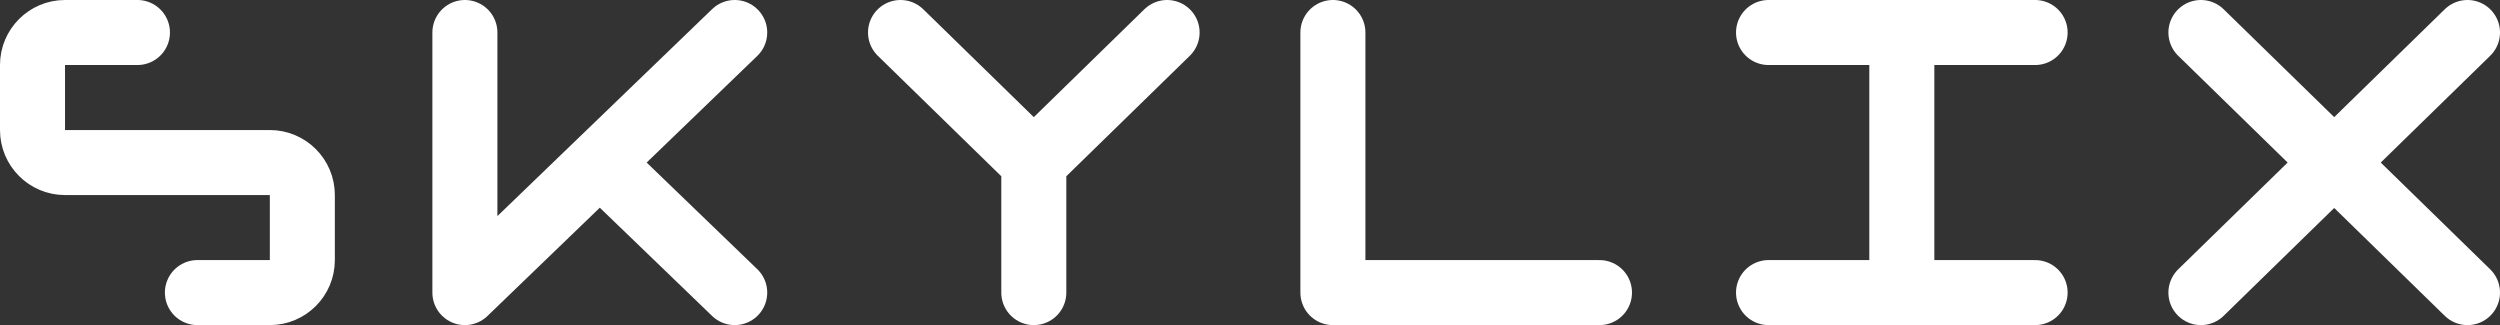 <svg width="769" height="100" viewBox="0 0 769 100" fill="none" xmlns="http://www.w3.org/2000/svg">
<rect x="0" y="0" width="769" height="100" fill="#333333" stroke="none"/>
<path d="M42.278 10H20C14.477 10 10 14.477 10 20V40C10 45.523 14.477 50 20 50H83C88.523 50 93 54.477 93 60V80C93 85.523 88.523 90 83 90H60.722" stroke="white" stroke-width="20" stroke-linecap="round"/>
<path d="M143 10V90L184.5 50M226 10L184.5 50M184.5 50L226 90" stroke="white" stroke-width="20" stroke-linecap="round" stroke-linejoin="round"/>
<path d="M677 10L718 50M759 90L718 50M718 50L759 10L677 90" stroke="white" stroke-width="20" stroke-linecap="round" stroke-linejoin="round"/>
<path d="M277 10L318 50M318 50L359 10M318 50V90" stroke="white" stroke-width="20" stroke-linecap="round" stroke-linejoin="round"/>
<path d="M410 10V90H492" stroke="white" stroke-width="20" stroke-linecap="round" stroke-linejoin="round"/>
<path d="M544 10H585M626 10H585M585 10V90H544H626" stroke="white" stroke-width="20" stroke-linecap="round" stroke-linejoin="round"/>
</svg>
